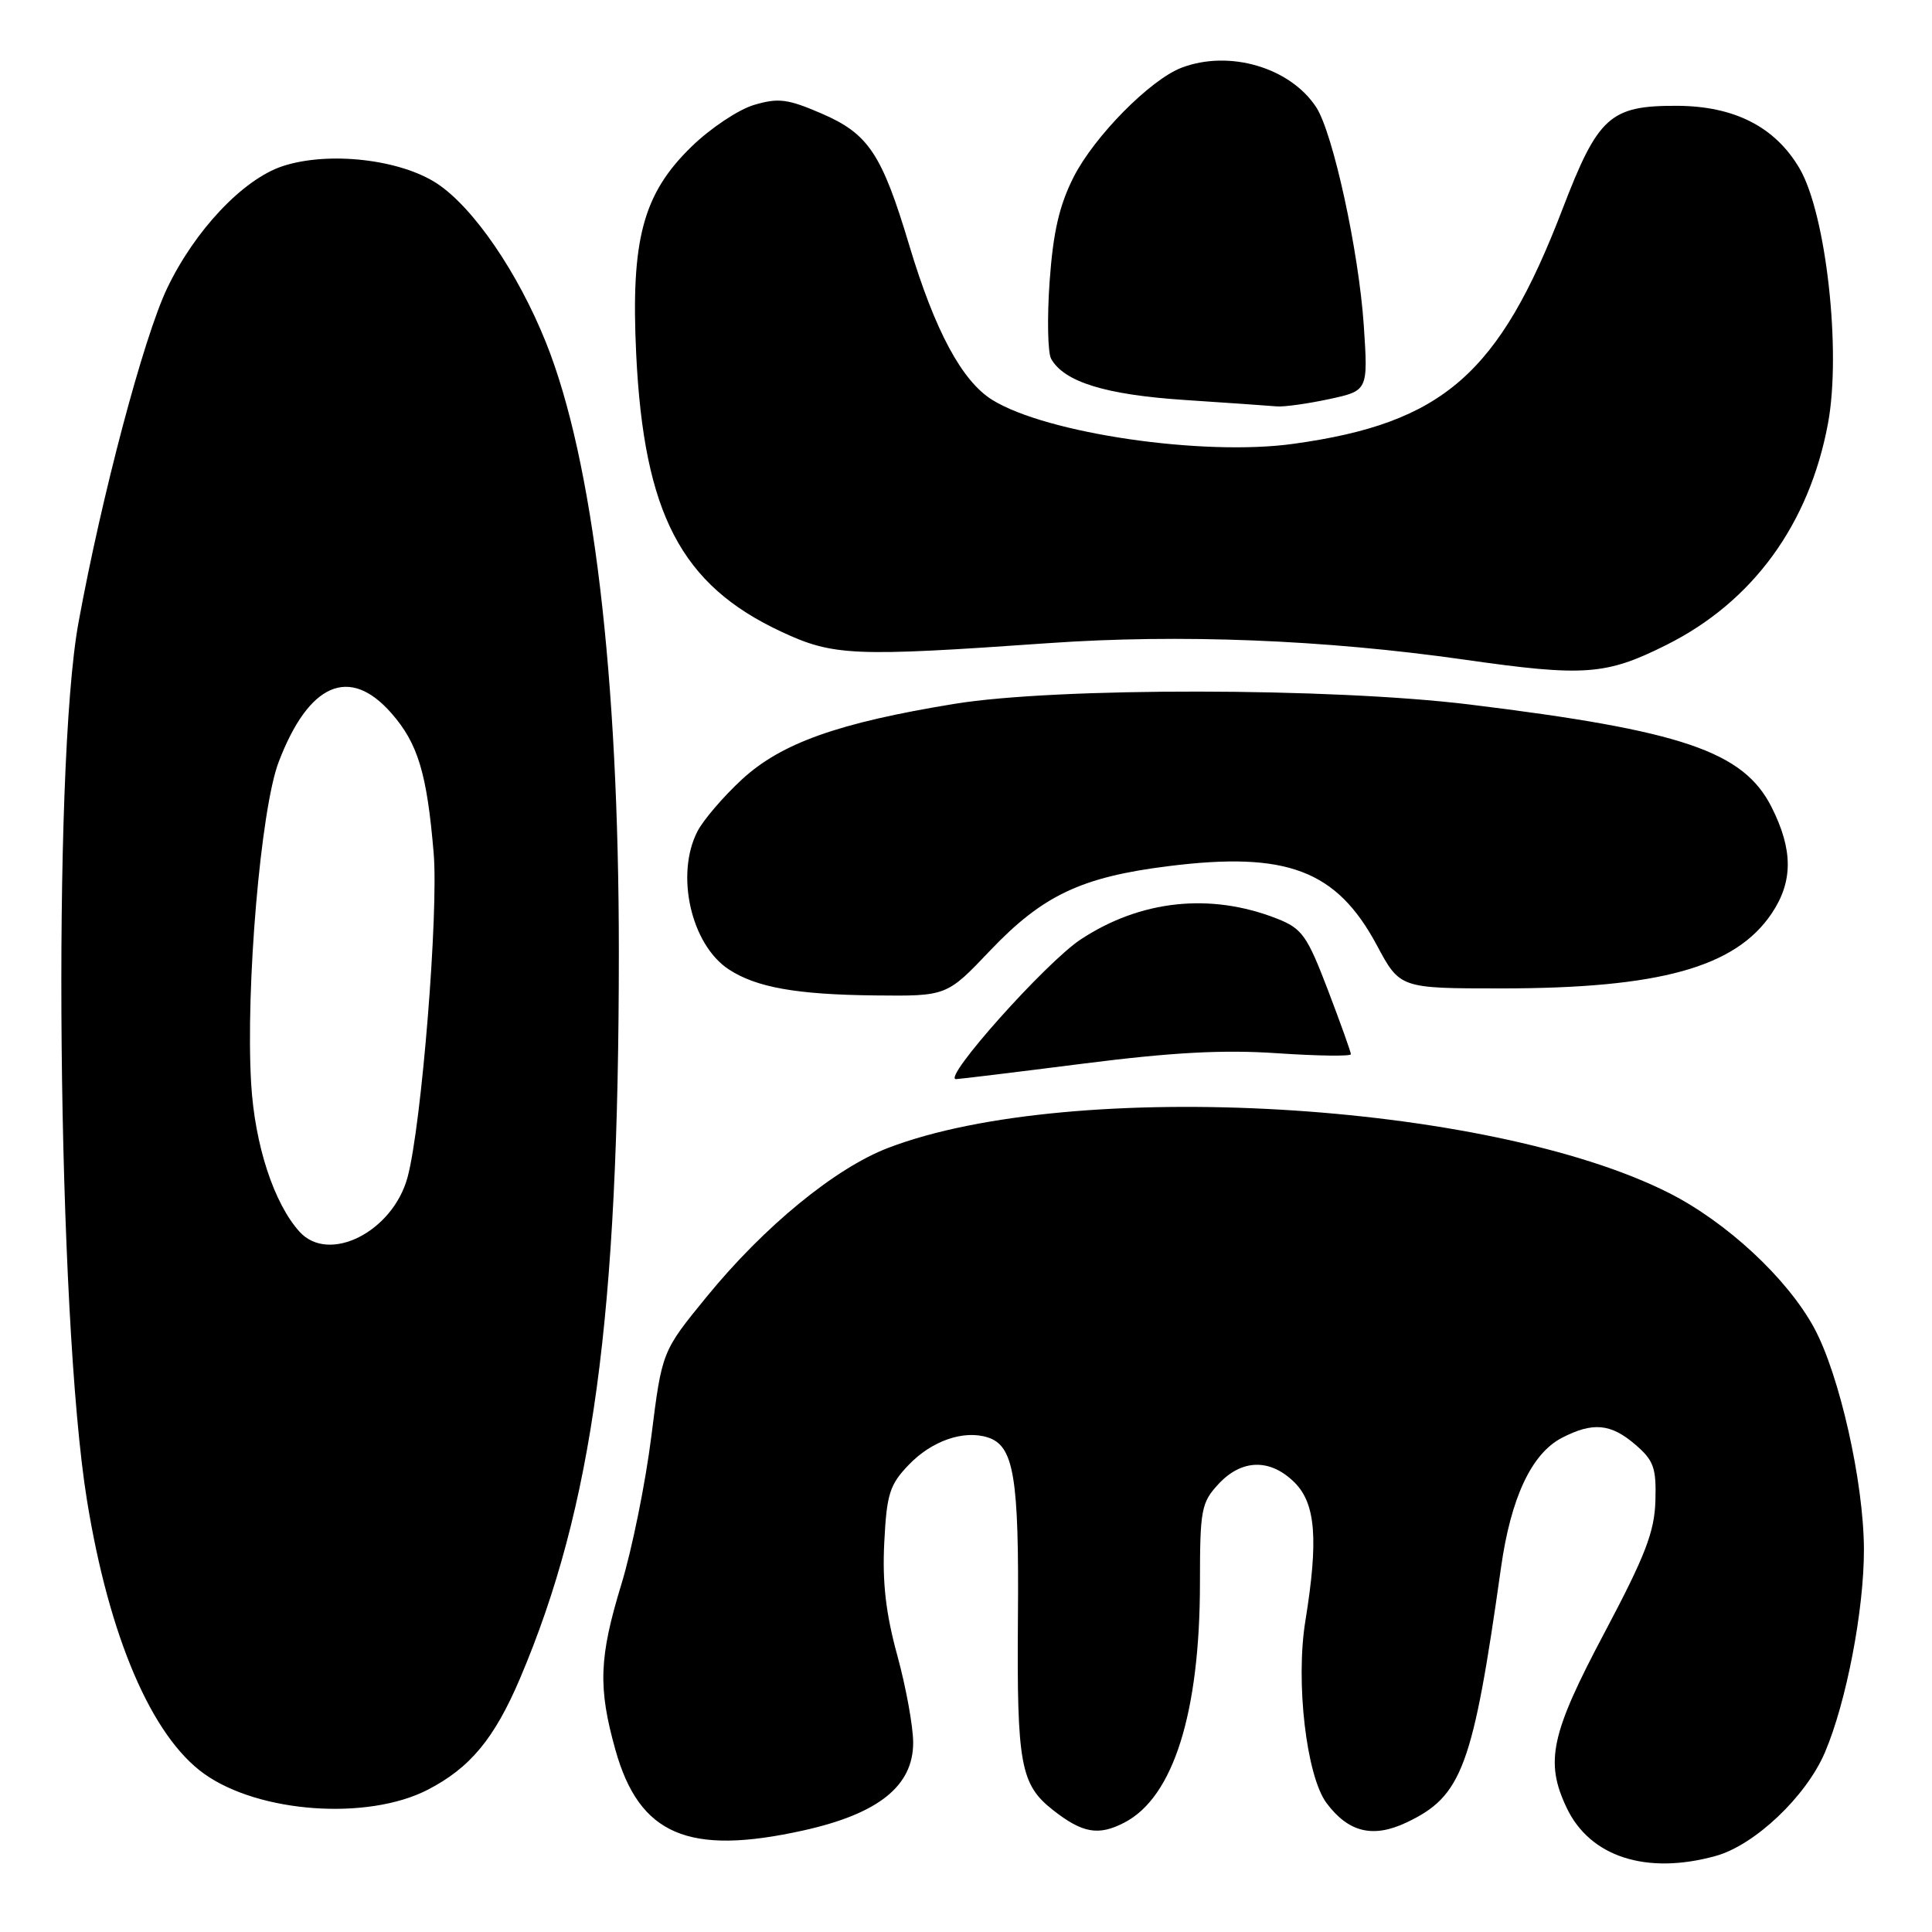 <?xml version="1.0" encoding="UTF-8" standalone="no"?>
<!DOCTYPE svg PUBLIC "-//W3C//DTD SVG 1.1//EN" "http://www.w3.org/Graphics/SVG/1.1/DTD/svg11.dtd" >
<svg xmlns="http://www.w3.org/2000/svg" xmlns:xlink="http://www.w3.org/1999/xlink" version="1.1" viewBox="0 0 256 256">
 <g >
 <path fill="currentColor"
d=" M 227.35 245.92 C 232.51 244.49 239.31 238.05 241.80 232.23 C 244.64 225.60 247.00 213.32 246.98 205.29 C 246.95 196.37 243.74 182.14 240.37 175.93 C 236.80 169.37 228.78 161.93 221.12 158.06 C 197.10 145.93 142.09 142.76 117.69 152.10 C 110.66 154.79 101.23 162.52 93.61 171.86 C 87.72 179.07 87.72 179.07 86.31 190.28 C 85.54 196.45 83.75 205.29 82.34 209.91 C 79.37 219.63 79.23 223.62 81.55 231.88 C 84.71 243.14 91.22 245.93 106.47 242.54 C 116.41 240.33 121.00 236.65 121.00 230.91 C 121.00 228.77 120.05 223.57 118.90 219.36 C 117.38 213.84 116.90 209.66 117.17 204.40 C 117.49 197.98 117.88 196.73 120.41 194.10 C 123.45 190.92 127.69 189.45 130.87 190.46 C 134.35 191.56 135.04 195.67 134.88 214.50 C 134.73 233.78 135.22 236.45 139.51 239.83 C 143.43 242.91 145.55 243.29 148.99 241.50 C 155.47 238.15 159.00 226.95 159.00 209.70 C 159.00 200.04 159.18 199.10 161.45 196.65 C 164.54 193.31 168.33 193.24 171.55 196.45 C 174.34 199.25 174.71 204.03 172.97 214.77 C 171.65 222.88 173.10 235.31 175.77 238.91 C 178.68 242.81 181.94 243.60 186.41 241.47 C 193.73 238.00 195.17 234.12 198.89 207.73 C 200.19 198.47 202.94 192.60 206.96 190.52 C 211.06 188.40 213.44 188.62 216.69 191.42 C 219.13 193.51 219.48 194.49 219.35 198.87 C 219.23 202.99 218.00 206.16 212.60 216.35 C 205.48 229.76 204.69 233.44 207.59 239.54 C 210.67 246.05 218.17 248.47 227.35 245.92 Z  M 56.66 237.16 C 62.29 234.26 65.51 230.38 68.91 222.39 C 78.56 199.67 81.99 174.49 82.00 126.22 C 82.00 89.54 78.60 61.00 72.35 45.40 C 68.64 36.13 62.75 27.53 57.94 24.34 C 53.03 21.09 43.51 20.02 37.44 22.02 C 32.21 23.75 25.81 30.52 22.14 38.21 C 19.03 44.73 13.48 65.65 10.40 82.50 C 6.89 101.65 7.59 174.52 11.52 198.77 C 14.45 216.91 20.10 230.09 27.07 235.05 C 34.34 240.23 48.70 241.25 56.66 237.16 Z  M 143.50 140.94 C 155.30 139.44 162.06 139.07 169.25 139.56 C 174.61 139.92 179.00 139.98 179.00 139.69 C 179.00 139.41 177.63 135.57 175.95 131.17 C 173.19 123.95 172.53 123.03 169.20 121.72 C 160.39 118.26 151.11 119.25 143.17 124.50 C 138.53 127.58 124.75 143.02 126.68 142.99 C 127.13 142.98 134.70 142.06 143.50 140.94 Z  M 131.20 125.95 C 138.16 118.64 143.29 116.21 154.81 114.77 C 170.52 112.80 177.09 115.29 182.43 125.23 C 185.50 130.97 185.50 130.97 199.00 130.97 C 219.91 130.96 229.94 128.18 234.75 121.05 C 237.60 116.81 237.60 112.62 234.75 106.96 C 231.02 99.56 222.92 96.81 194.72 93.35 C 176.46 91.11 139.98 91.06 126.50 93.26 C 111.11 95.77 103.54 98.46 98.32 103.27 C 95.86 105.54 93.21 108.63 92.42 110.15 C 89.46 115.88 91.57 125.18 96.57 128.45 C 100.21 130.84 105.55 131.79 115.97 131.90 C 125.45 132.00 125.45 132.00 131.20 125.95 Z  M 220.82 85.45 C 232.25 79.74 239.73 69.47 242.22 56.10 C 244.00 46.51 241.97 28.34 238.45 22.32 C 235.22 16.81 229.82 14.05 222.20 14.02 C 213.34 13.99 211.75 15.42 207.03 27.73 C 198.64 49.58 191.20 56.07 171.38 58.81 C 159.43 60.47 138.70 57.45 131.50 53.00 C 127.47 50.51 123.89 43.86 120.48 32.50 C 116.84 20.35 115.07 17.71 108.81 15.02 C 104.36 13.10 103.12 12.95 99.89 13.91 C 97.83 14.53 94.11 17.01 91.63 19.43 C 85.18 25.70 83.57 31.75 84.30 46.95 C 85.33 68.07 90.25 77.50 103.50 83.69 C 110.42 86.93 113.02 87.04 138.92 85.22 C 156.29 84.00 175.46 84.76 194.00 87.40 C 209.93 89.68 212.80 89.47 220.82 85.45 Z  M 176.09 52.89 C 181.28 51.77 181.28 51.77 180.71 43.14 C 180.05 33.29 176.63 17.61 174.40 14.20 C 170.94 8.93 162.89 6.57 156.57 8.97 C 152.41 10.56 145.01 18.05 142.26 23.46 C 140.36 27.22 139.55 30.73 139.08 37.29 C 138.74 42.12 138.83 46.73 139.28 47.54 C 141.00 50.61 146.49 52.31 157.00 53.00 C 162.77 53.38 168.27 53.77 169.20 53.85 C 170.14 53.93 173.24 53.50 176.09 52.89 Z  M 39.69 163.21 C 36.29 159.45 33.76 151.71 33.28 143.58 C 32.53 130.92 34.55 107.22 36.91 101.01 C 40.89 90.53 46.30 88.16 51.85 94.49 C 55.37 98.49 56.57 102.45 57.46 113.00 C 58.13 120.86 55.86 149.08 54.01 155.97 C 52.06 163.22 43.58 167.51 39.69 163.21 Z "/>
</g>
</svg>